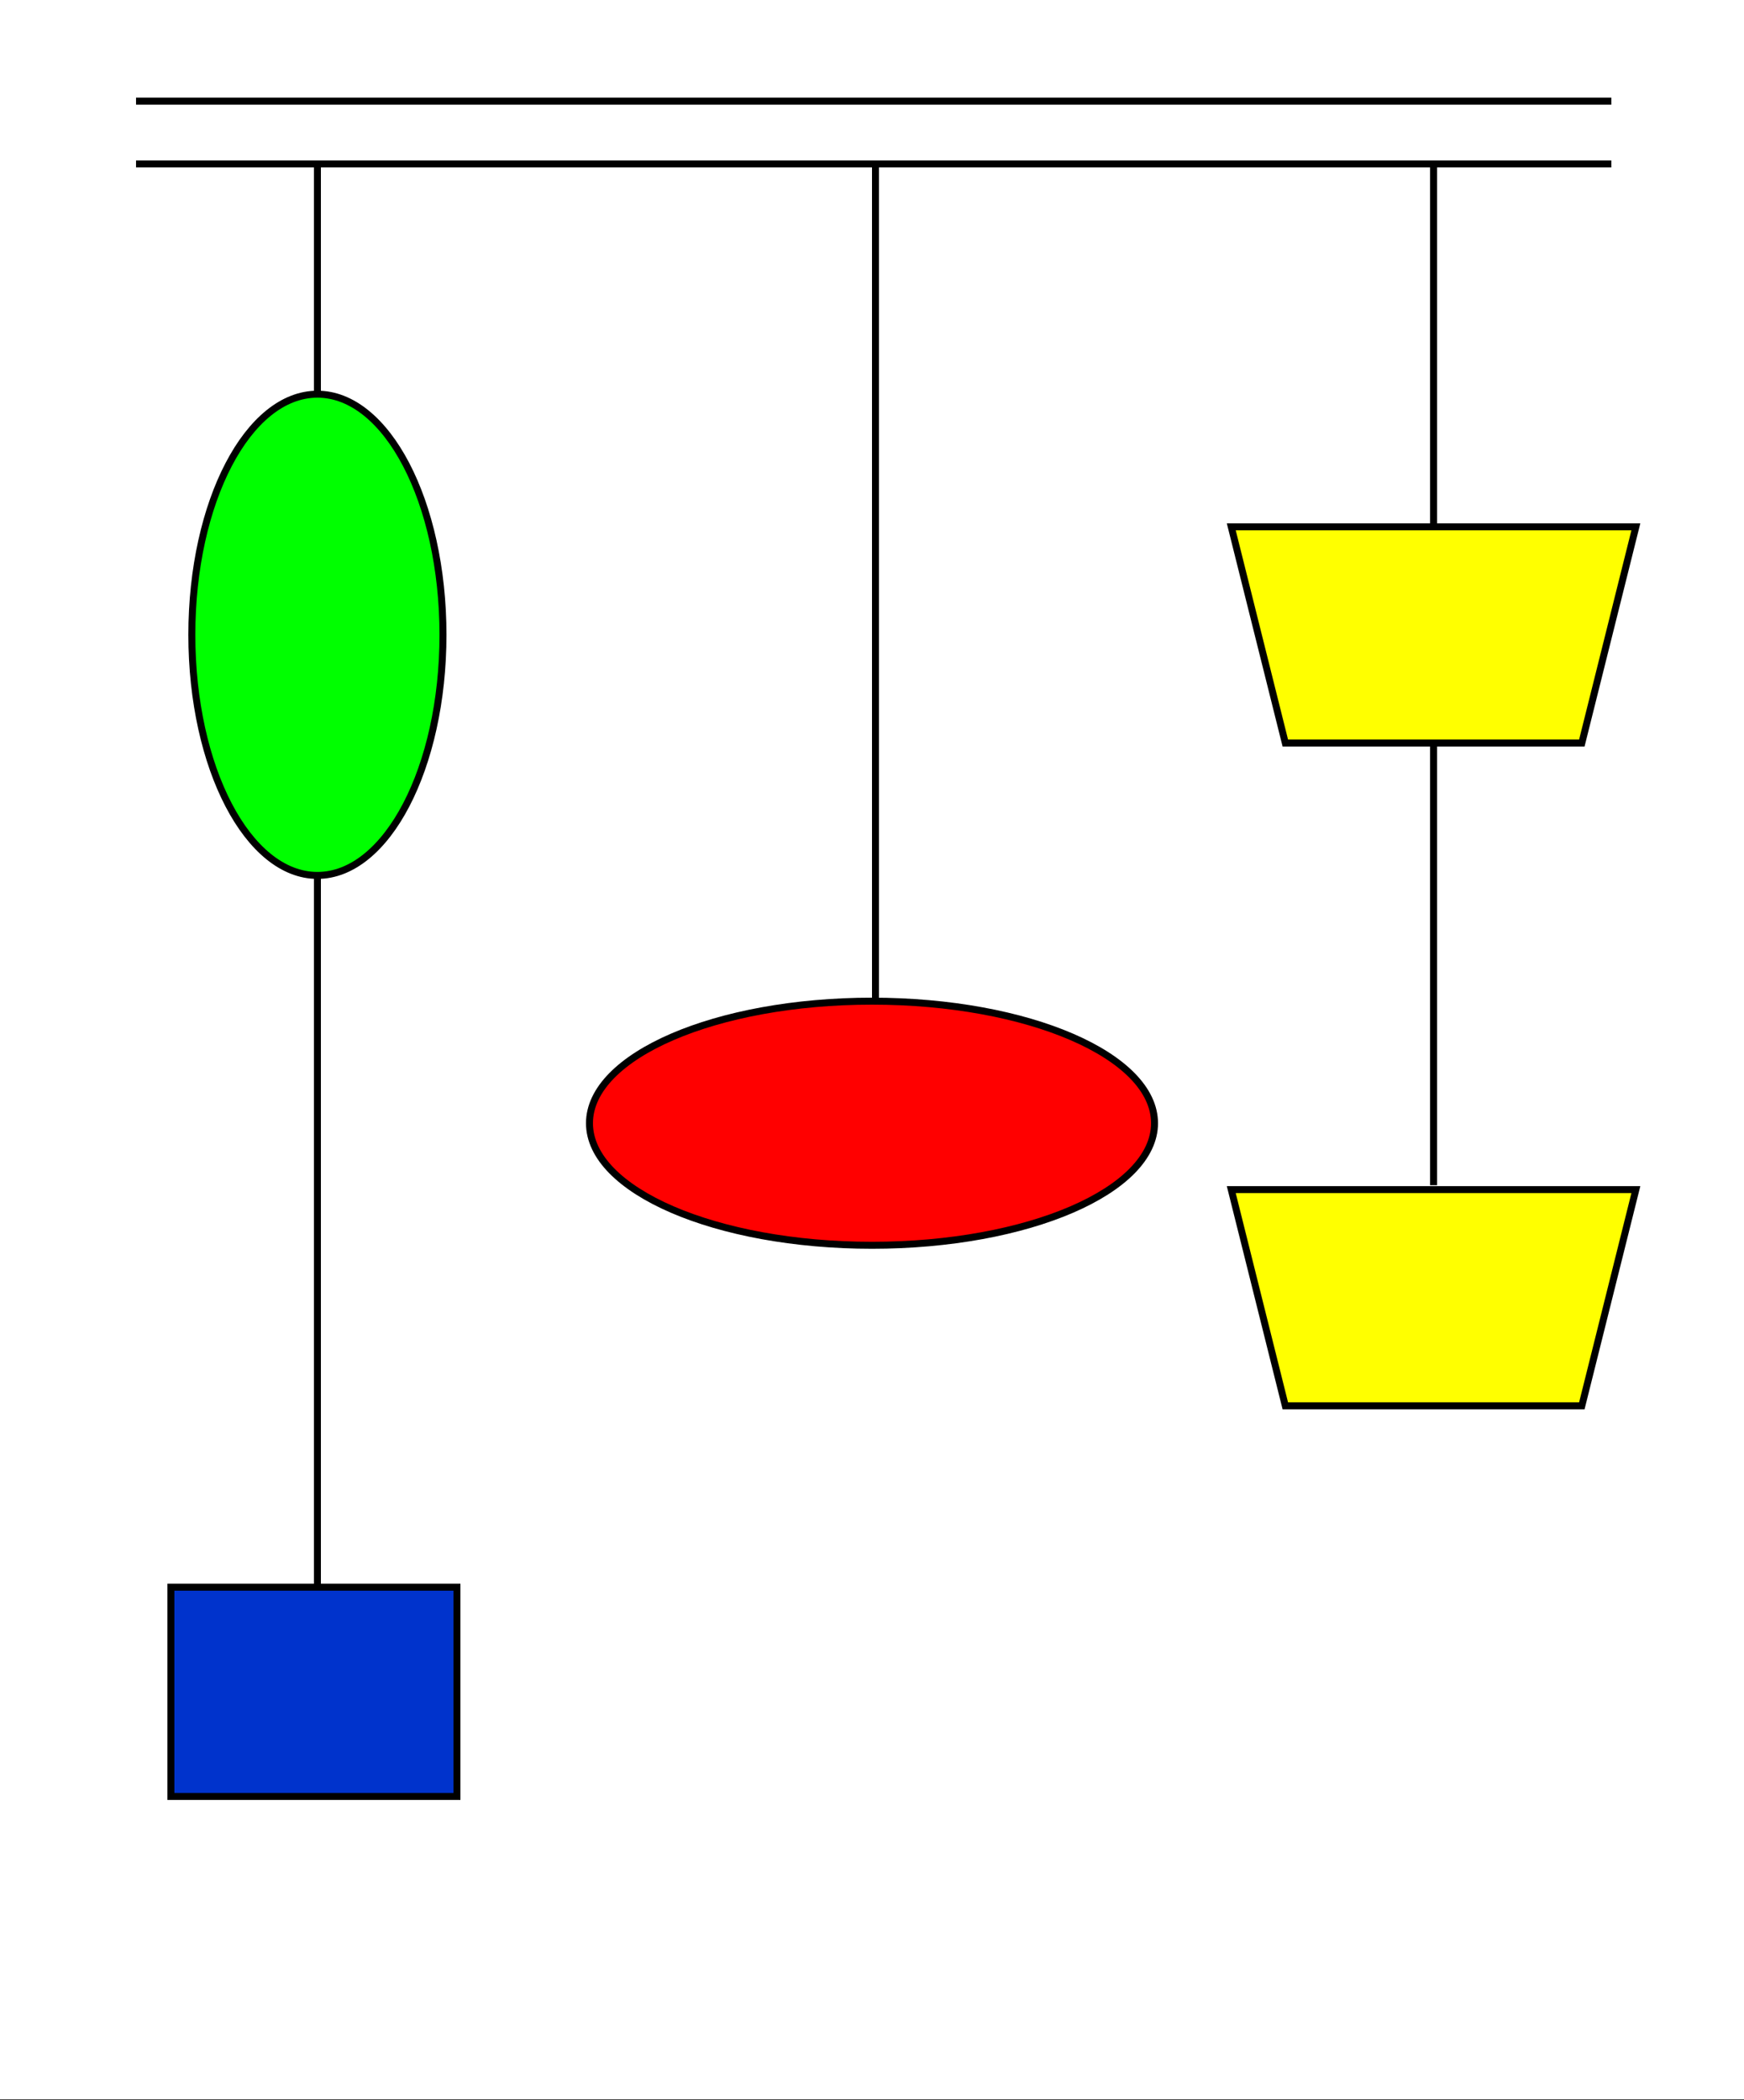 <svg width="250" height="301" xmlns="http://www.w3.org/2000/svg" xmlns:xlink="http://www.w3.org/1999/xlink" overflow="hidden"><rect width="100%" height="100%" fill="#333333" stroke="none"/><defs><clipPath id="clip0"><path d="M0 0 250 0 250 301 0 301Z" fill-rule="evenodd" clip-rule="evenodd"/></clipPath></defs><g clip-path="url(#clip0)"><rect x="0" y="0" width="250" height="300.901" fill="#FFFFFF" transform="scale(1 1)"/><path d="M0 0 211.482 0" stroke="#000000" stroke-miterlimit="8" fill="none" fill-rule="evenodd" transform="matrix(1 0 -0 1 19.5 14.5)"/><path d="M0 0 211.482 0" stroke="#000000" stroke-miterlimit="8" fill="none" fill-rule="evenodd" transform="matrix(1 0 -0 1 19.5 23.5)"/><path d="M0 0 0 221.612" stroke="#000000" stroke-miterlimit="8" fill="none" fill-rule="evenodd" transform="matrix(-1 -8.74228e-08 -8.74515e-08 1 45.5 23.5)"/><path d="M0 0 0 154.691" stroke="#000000" stroke-miterlimit="8" fill="none" fill-rule="evenodd" transform="matrix(1 0 -0 1 125.5 23.5)"/><path d="M0 0 0 146.376" stroke="#000000" stroke-miterlimit="8" fill="none" fill-rule="evenodd" transform="matrix(1 0 -0 1 205.5 23.5)"/><rect x="0" y="0" width="41" height="29.99" stroke="#000000" stroke-miterlimit="8" fill="#0033CC" transform="matrix(1 0 -0 1 24.5 227.5)"/><path d="M0 34.489C-2.29164e-15 15.441 8.059-4.39087e-15 18-8.78173e-15 27.941-1.75635e-14 36 15.441 36 34.489 36 53.536 27.941 68.977 18 68.977 8.059 68.977-1.14582e-14 53.536 0 34.489Z" stroke="#000000" stroke-miterlimit="8" fill="#00FF00" fill-rule="evenodd" transform="matrix(1 0 -0 1 27.5 56.5)"/><path d="M0 17.494C-5.15619e-15 7.832 18.133-2.22725e-15 40.5-4.4545e-15 62.868-8.909e-15 81 7.832 81 17.494 81 27.156 62.868 34.989 40.5 34.989 18.133 34.989-2.5781e-14 27.156 0 17.494Z" stroke="#000000" stroke-miterlimit="8" fill="#FF0000" fill-rule="evenodd" transform="matrix(1 0 -0 1 84.5 143.5)"/><path d="M0 30.99 7.747 0 50.252 0 58 30.99Z" stroke="#000000" stroke-miterlimit="8" fill="#FFFF00" fill-rule="evenodd" transform="matrix(-1 -8.74228e-08 8.74515e-08 -1 234.5 106.5)"/><path d="M0 30.99 7.747 0 50.252 0 58 30.99Z" stroke="#000000" stroke-miterlimit="8" fill="#FFFF00" fill-rule="evenodd" transform="matrix(-1 -8.74228e-08 8.74515e-08 -1 234.5 201.5)"/></g></svg>